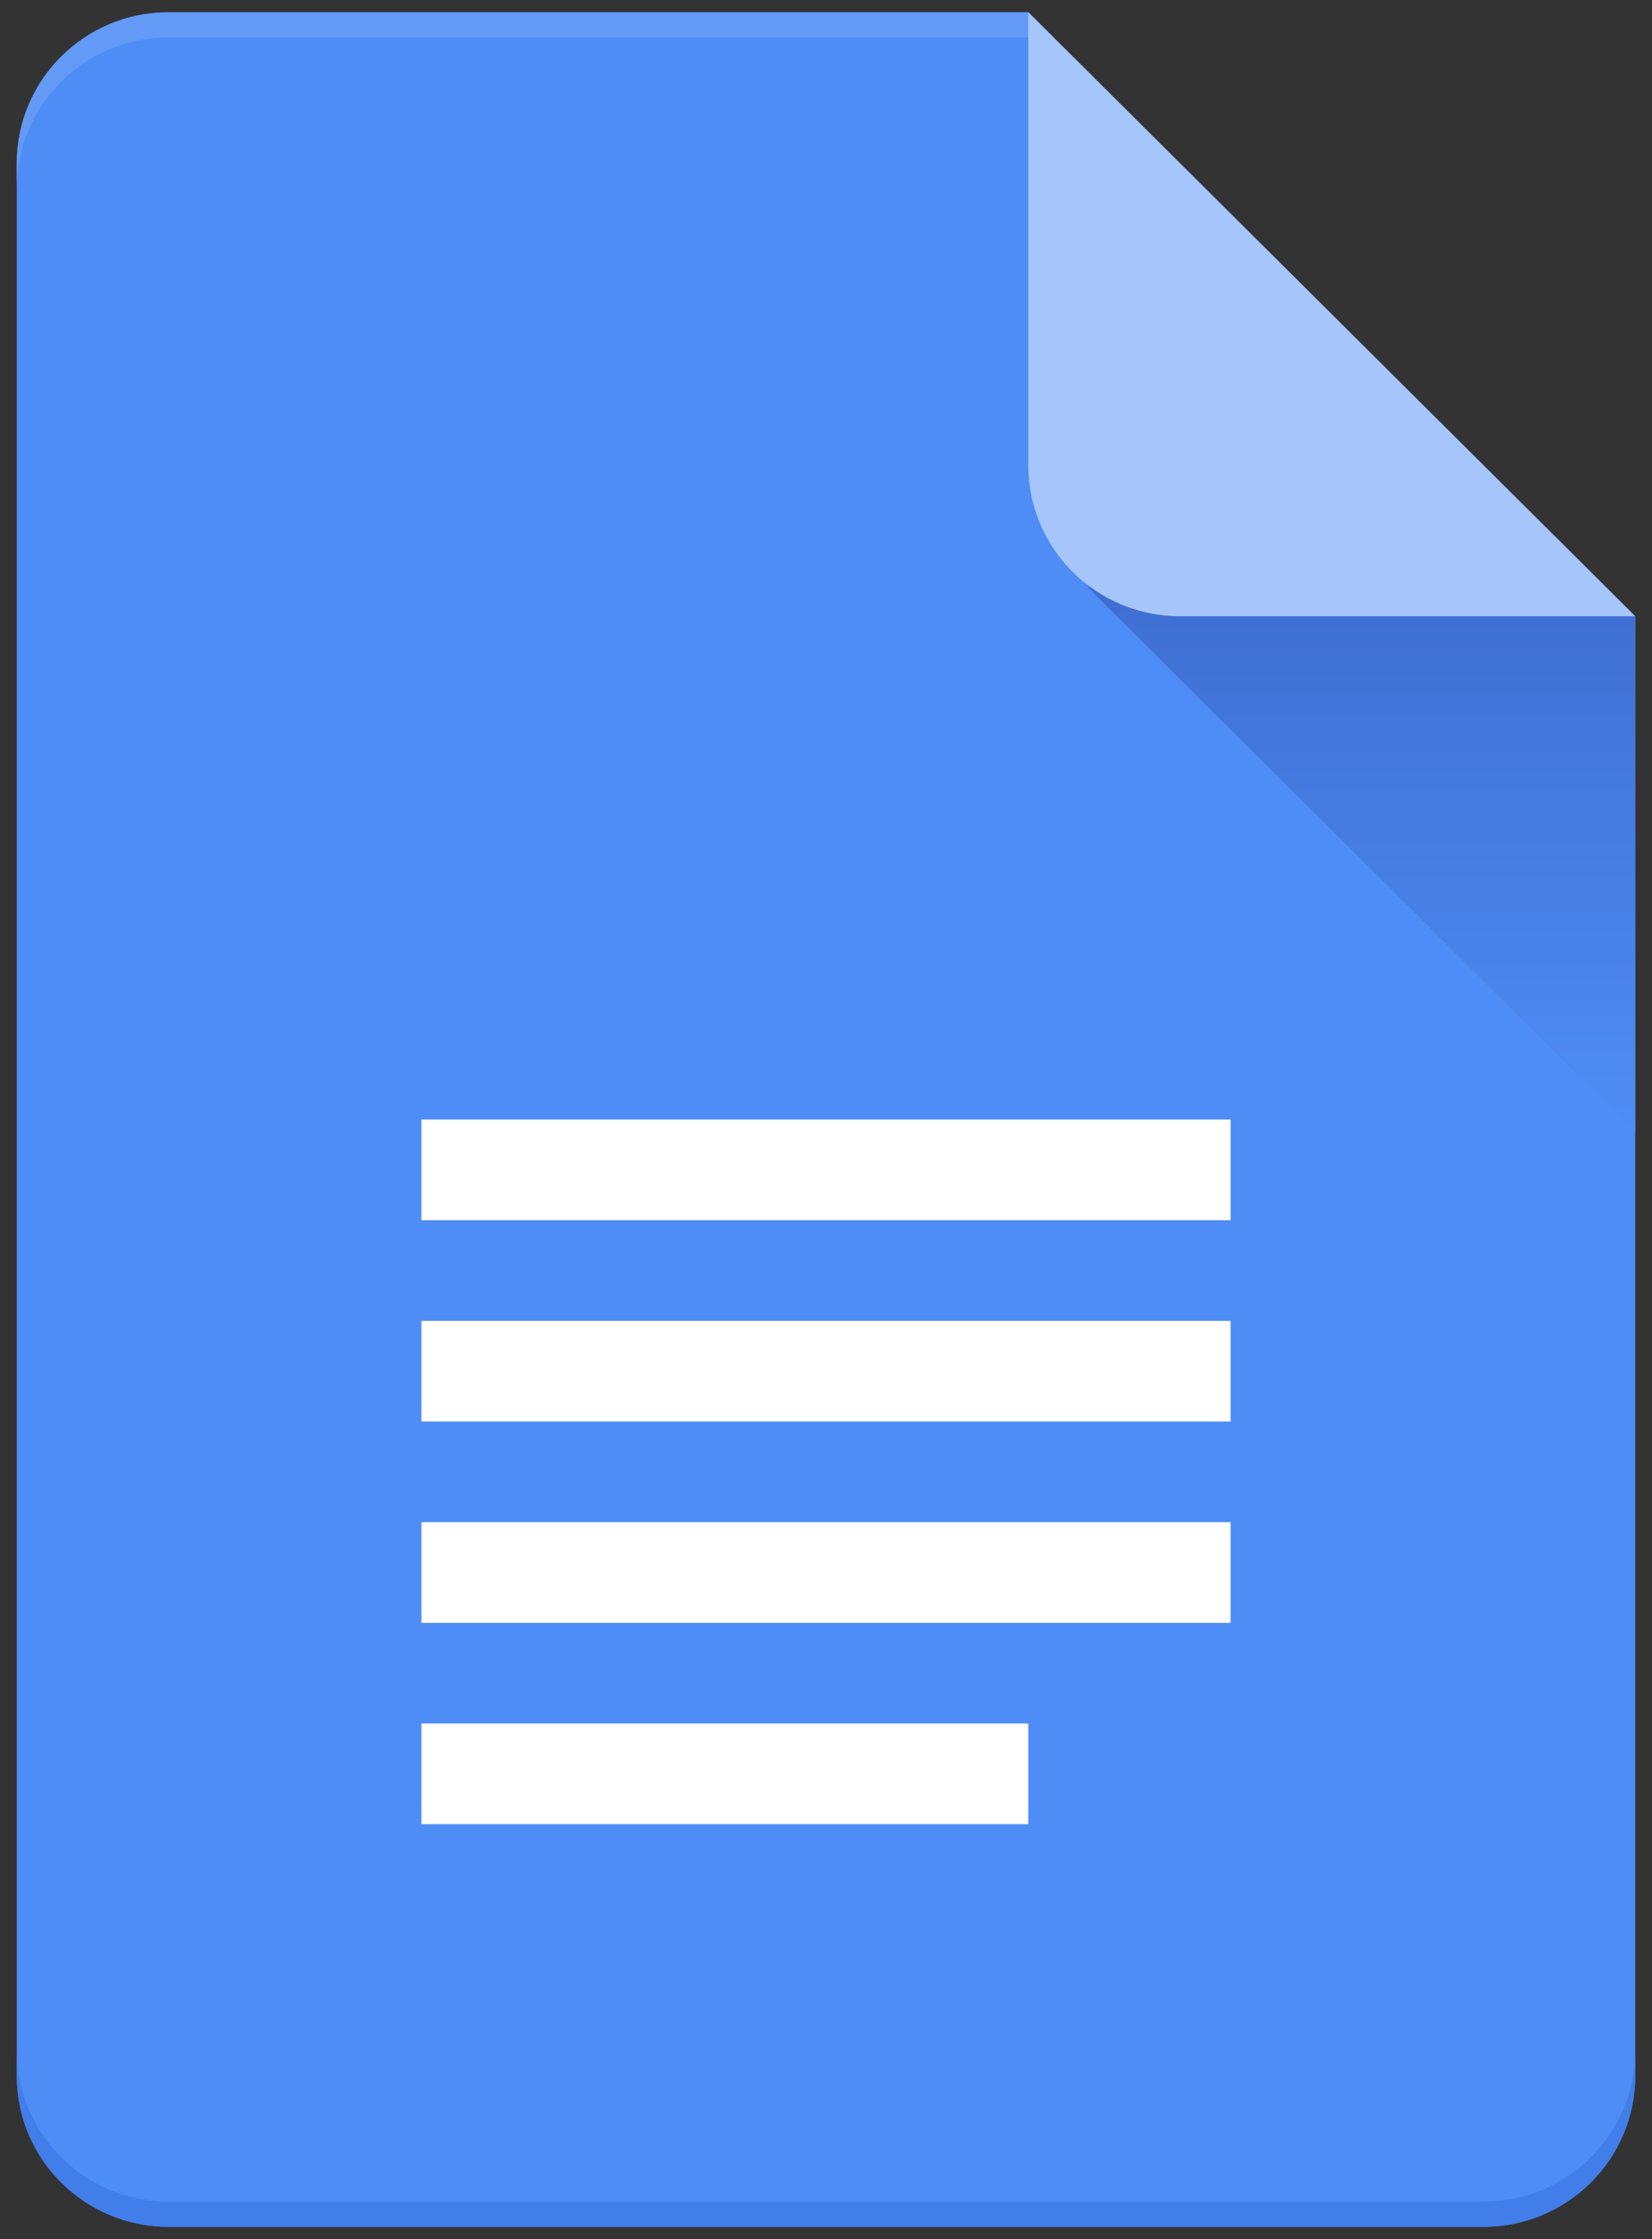 <svg width="62" height="84" viewBox="0 0 62 84" fill="none" xmlns="http://www.w3.org/2000/svg">
<rect x="0" y="0" width="62" height="84" fill="#333333" stroke="none"/>
<path d="M6.324 0.461C3.179 0.461 0.63 2.997 0.63 6.125V77.875C0.63 81.004 3.179 83.54 6.324 83.54H55.676C58.821 83.54 61.371 81.004 61.371 77.875V23.119L38.593 0.461H6.324Z" fill="#4E8DF5"/>
<path d="M6.324 83.54C3.179 83.54 0.63 81.003 0.63 77.875V76.931C0.63 80.059 3.179 82.595 6.324 82.595H55.676C58.821 82.595 61.371 80.059 61.371 76.931V77.875C61.371 81.003 58.821 83.54 55.676 83.54H6.324Z" fill="#417EE9"/>
<path d="M6.324 0.461C3.179 0.461 0.63 2.997 0.63 6.125V7.069C0.63 3.941 3.179 1.405 6.324 1.405H39.542L38.593 0.461H6.324Z" fill="#639AF6"/>
<path d="M61.37 42.472V23.119L58.048 19.814H42.029C40.761 19.814 40.126 21.34 41.023 22.232L61.37 42.472Z" fill="url(#paint0_linear_4207_503)"/>
<path d="M38.592 0.461L61.37 23.119H44.287C41.142 23.119 38.592 20.582 38.592 17.454V0.461Z" fill="#A6C5FA"/>
<path d="M46.185 42H15.815V45.776H46.185V42Z" fill="white"/>
<path d="M46.185 49.553H15.815V53.329H46.185V49.553Z" fill="white"/>
<path d="M15.815 57.105H46.185V60.882H15.815V57.105Z" fill="white"/>
<path d="M38.592 64.658H15.815V68.434H38.592V64.658Z" fill="white"/>
<defs>
<linearGradient id="paint0_linear_4207_503" x1="49.981" y1="42.472" x2="49.981" y2="19.342" gradientUnits="userSpaceOnUse">
<stop stop-color="#4E8DF5"/>
<stop offset="1" stop-color="#3D6ACD"/>
</linearGradient>
</defs>
</svg>
